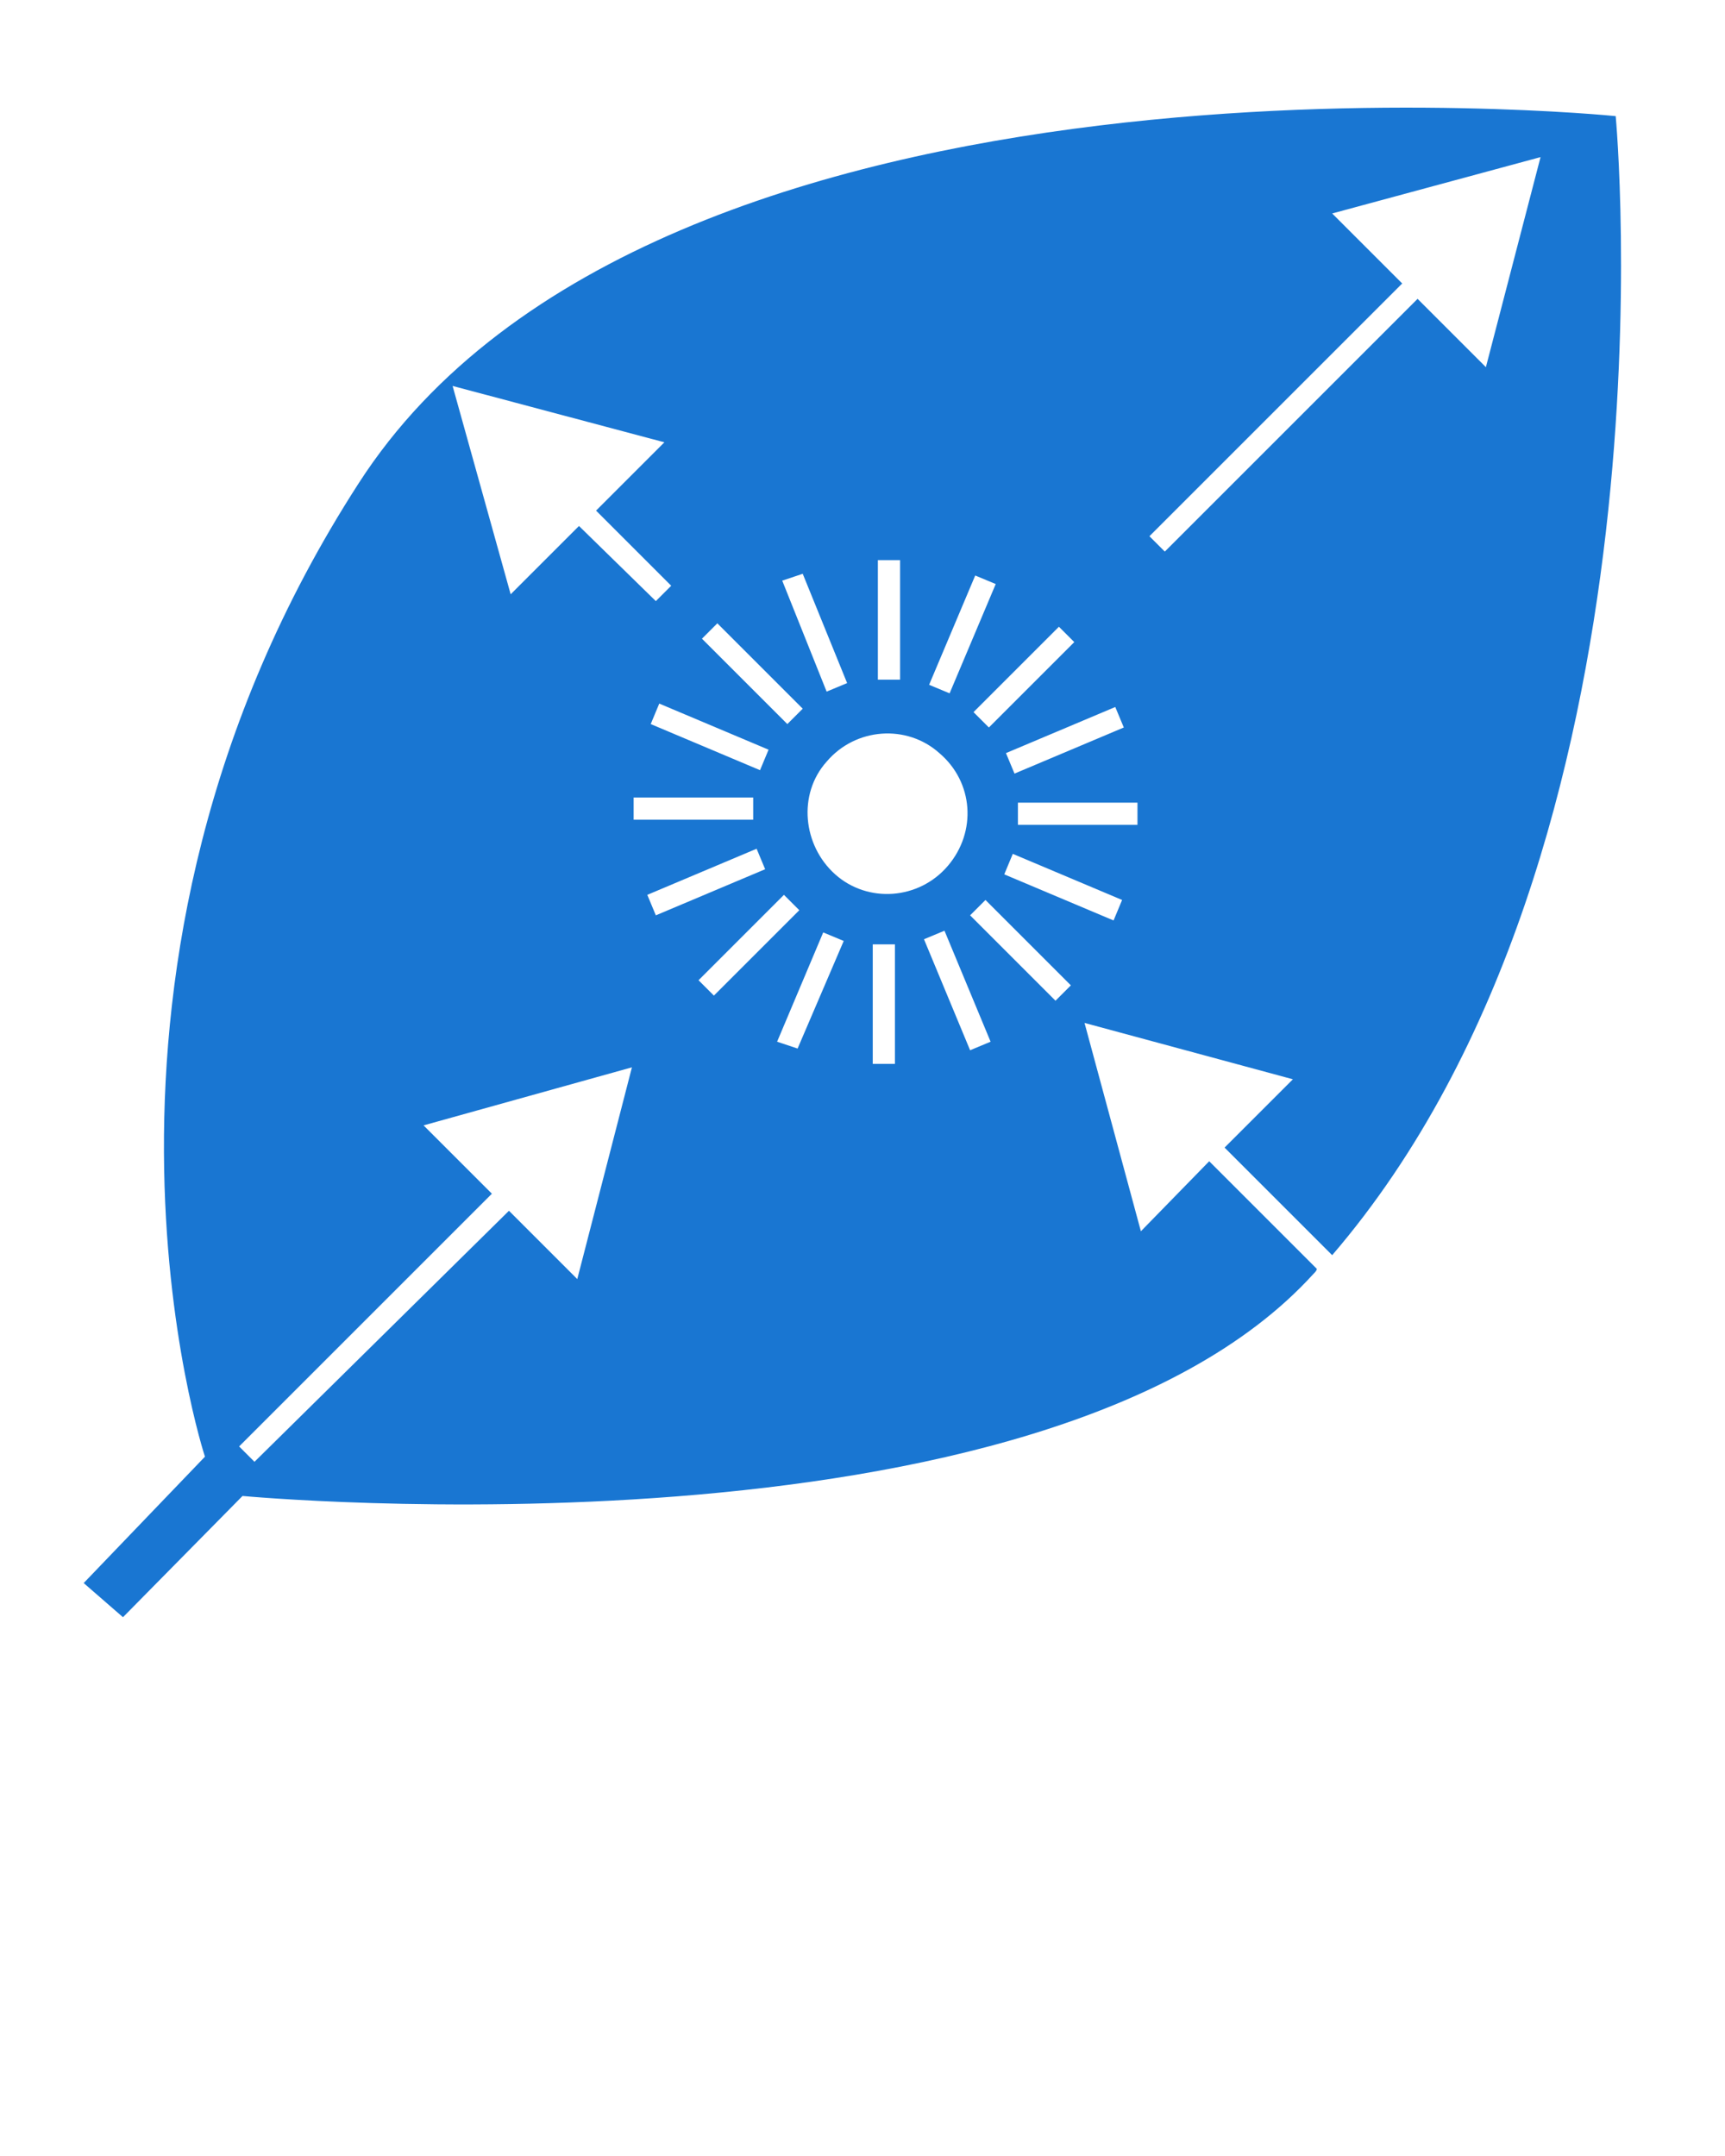 <svg fill="#1976d2" viewBox="0 0 101 126.25" xmlns="http://www.w3.org/2000/svg" fill-rule="evenodd" clip-rule="evenodd" stroke-linejoin="round" stroke-miterlimit="2">
        <path
            d="M66.8,72.1l-3.3-12.2l12.2,3.3l-4,4l6.3,6.3C98.6,49.5,94.6,6.8,94.6,6.8S38.5,1.1,21,28.3c-18.4,28.5-9,57-9,57l-7.1,7.4  l2.3,2l7-7.1c0,0,46.9,4.4,62.7-13c0.1-0.1,0.2-0.2,0.2-0.3L70.8,68L66.8,72.1z M65.2,53.9l-6.4-2.7l0.5-1.2l6.4,2.7L65.2,53.9z   M78,12.5l12.2-3.3l-3.2,12.3l-4-4L68.2,32.3l-0.9-0.9l14.8-14.8L78,12.5z M66.6,48.3h-7V47h7V48.3z M65.8,42.6l-6.4,2.7l-0.5-1.2  l6.4-2.7L65.8,42.6z M62.9,37.6l-5,5L57,41.7l5-5L62.9,37.6z M57.1,33.7l1.2,0.5l-2.7,6.4l-1.2-0.5L57.1,33.7z M55.5,50.7  c-1.7,2-4.7,2.2-6.6,0.5s-2.2-4.7-0.5-6.6c1.7-2,4.7-2.2,6.6-0.5C57,45.8,57.2,48.7,55.5,50.7C55.5,50.7,55.5,50.7,55.5,50.7z   M51.4,32.8h1.3v7h-1.3V32.8z M47,33.6l2.6,6.4l-1.2,0.5L45.8,34L47,33.6z M42,36.5l5,5l-0.9,0.9l-5-5L42,36.5z M45,43.9l-0.5,1.2  l-6.4-2.7l0.5-1.2L45,43.9z M38.9,25.9l-4,4l4.4,4.4l-0.9,0.9l-4.5-4.4l-4,4l-3.4-12.2L38.9,25.9z M33.8,74.9l-4-4L14.9,85.6  L14,84.7l14.8-14.8l-4-4L37,62.5L33.8,74.9z M37.1,46.7h7V48h-7V46.7z M37.9,52.4l6.4-2.7l0.5,1.2l-6.4,2.7L37.9,52.4z M40.9,57.4  l5-5l0.9,0.9l-5,5L40.9,57.4z M46.7,61.4L45.5,61l2.7-6.4l1.2,0.5L46.7,61.4z M52.4,62.3h-1.3v-7h1.3L52.4,62.3z M56.8,61.5L54.1,55  l1.2-0.5L58,61L56.8,61.5z M61.8,58.6l-5-5l0.9-0.9l5,5L61.8,58.6z"
        />
    </svg>
